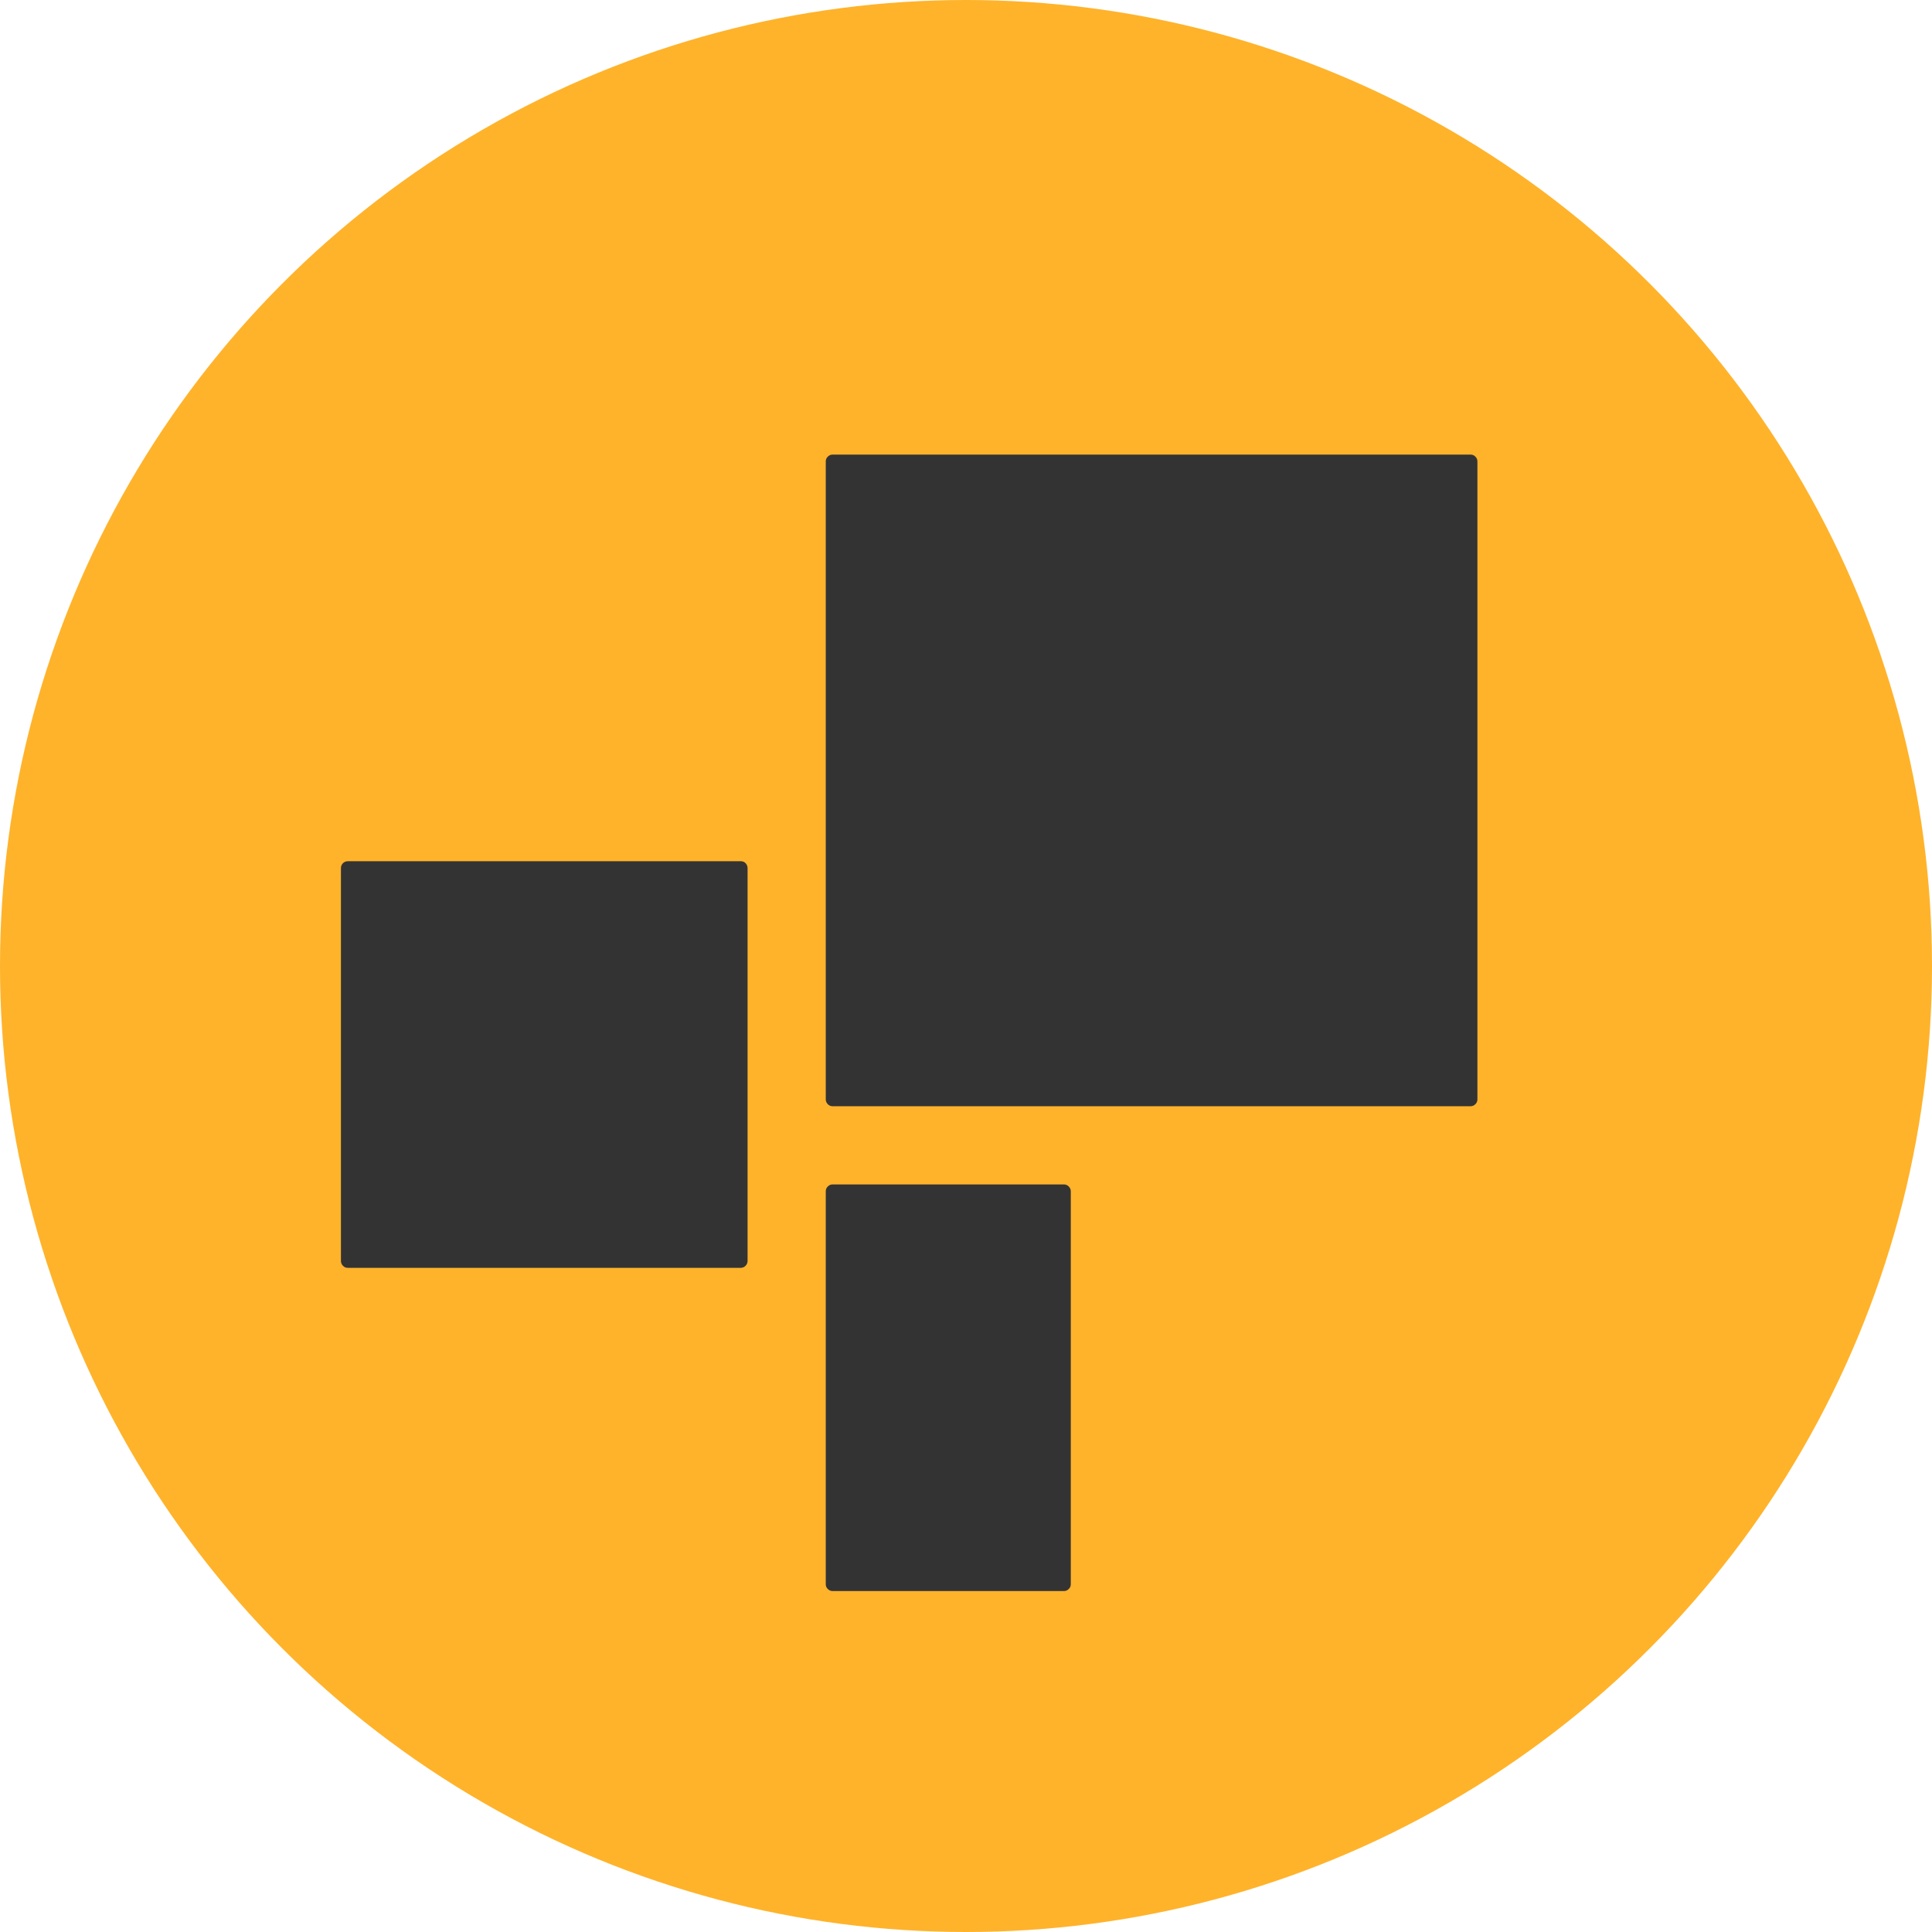 <svg width="17" height="17" viewBox="0 0 17 17" fill="none" xmlns="http://www.w3.org/2000/svg">
  <circle cx="8.5" cy="8.5" r="8.5" fill="#FFB32B"/>
  <path d="M9.362 14H7.326C7.309 14 7.295 13.993 7.284 13.982C7.273 13.972 7.266 13.957 7.266 13.941V10.482C7.266 10.465 7.273 10.45 7.284 10.44C7.295 10.429 7.309 10.422 7.326 10.422H9.362C9.379 10.422 9.394 10.429 9.404 10.44C9.415 10.451 9.422 10.465 9.422 10.482V13.941C9.422 13.957 9.415 13.972 9.404 13.982C9.393 13.993 9.379 14 9.362 14Z" fill="#333333"/>
  <path d="M12.94 9.734H7.326C7.309 9.734 7.294 9.727 7.284 9.716C7.273 9.705 7.266 9.691 7.266 9.674V4.06C7.266 4.043 7.273 4.028 7.284 4.018C7.295 4.007 7.309 4 7.326 4H12.94C12.957 4 12.972 4.007 12.982 4.018C12.993 4.029 13 4.043 13 4.06V9.674C13 9.691 12.993 9.706 12.982 9.716C12.971 9.727 12.957 9.734 12.94 9.734Z" fill="#333333"/>
  <path d="M6.518 11.156H3.06C3.043 11.156 3.028 11.149 3.018 11.138C3.007 11.127 3 11.113 3 11.096V7.638C3 7.621 3.007 7.606 3.018 7.595C3.029 7.585 3.043 7.578 3.06 7.578H6.518C6.535 7.578 6.55 7.584 6.56 7.595C6.571 7.606 6.578 7.621 6.578 7.638V11.096C6.578 11.113 6.571 11.127 6.56 11.138C6.549 11.149 6.535 11.156 6.518 11.156Z" fill="#333333"/>
</svg>
